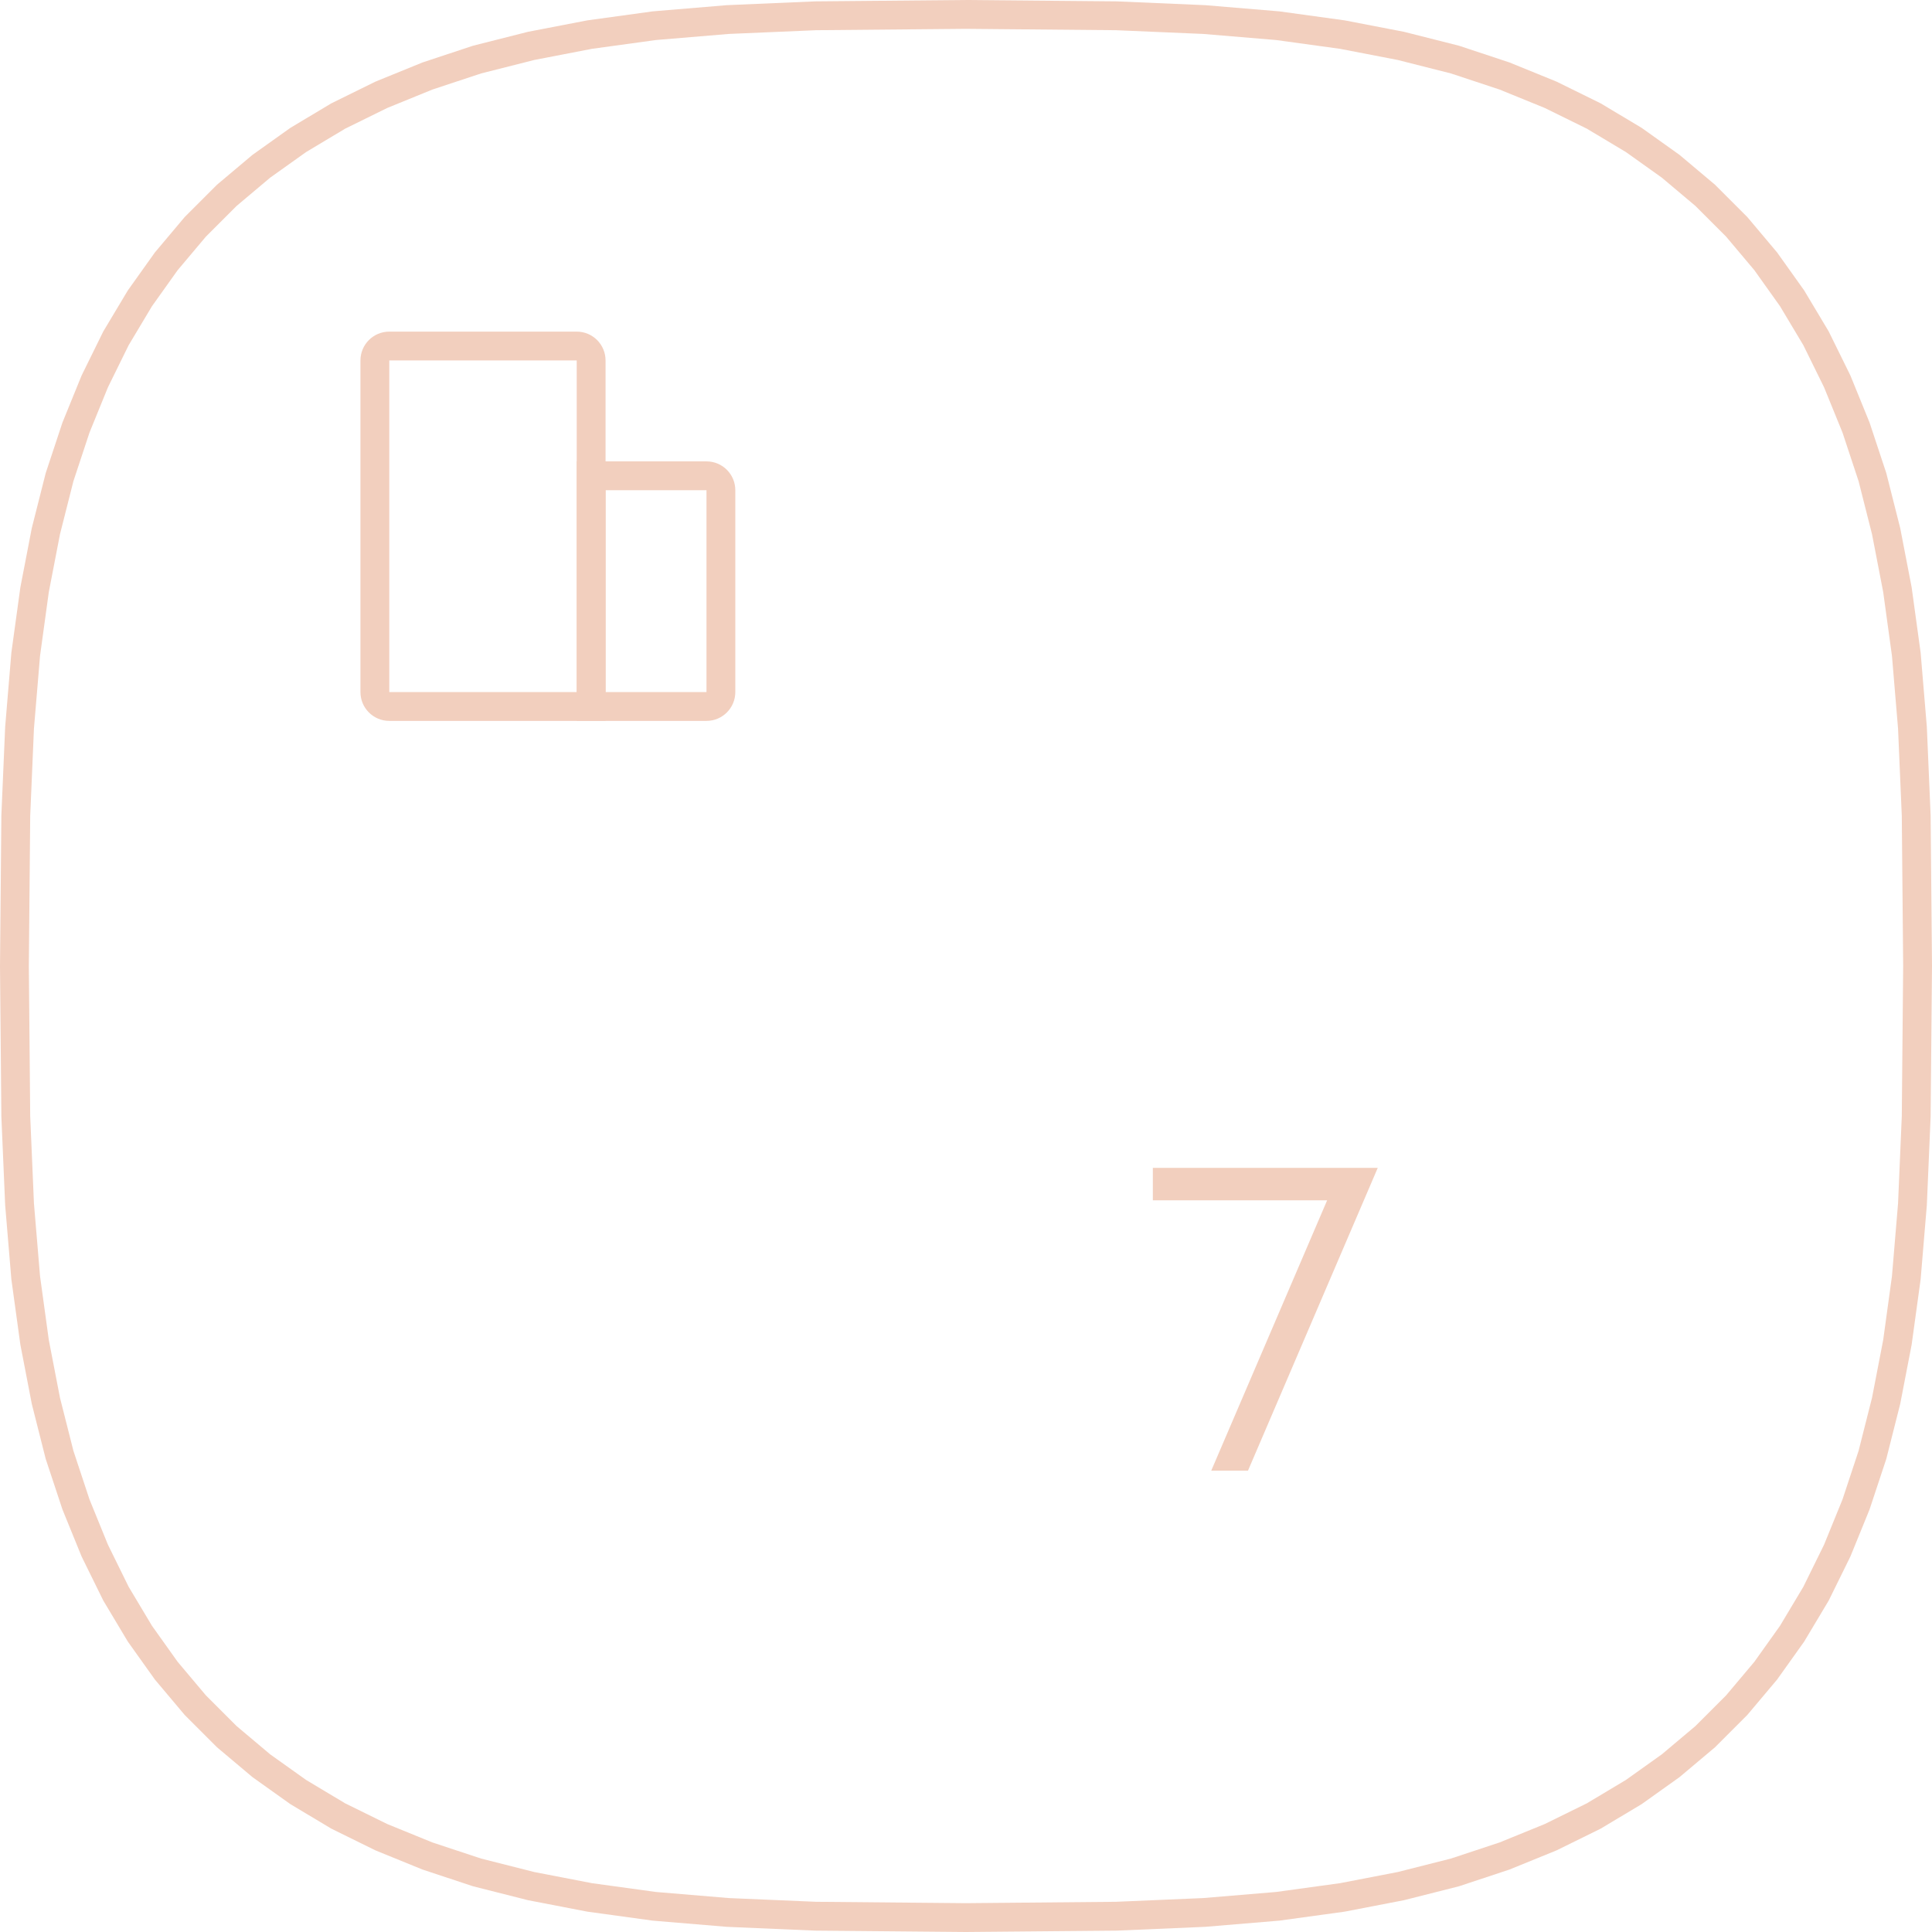<svg width="134" height="134" viewBox="0 0 134 134" fill="none" xmlns="http://www.w3.org/2000/svg">
<path fill-rule="evenodd" clip-rule="evenodd" d="M66.988 0L77.451 0.095L83.584 0.358L88.731 0.788L93.266 1.413L97.377 2.206L101.188 3.17L104.693 4.331L107.959 5.661L111.016 7.166L113.861 8.868L116.488 10.741L118.947 12.81L121.19 15.053L123.259 17.512L125.132 20.14L126.834 22.984L128.339 26.041L129.669 29.307L130.83 32.813L131.794 36.623L132.588 40.733L133.212 45.27L133.642 50.416L133.905 56.549L134 66.988L133.905 77.451L133.642 83.584L133.212 88.731L132.588 93.266L131.794 97.377L130.83 101.188L129.669 104.693L128.339 107.959L126.834 111.016L125.132 113.861L123.259 116.488L121.19 118.947L118.947 121.19L116.488 123.259L113.861 125.132L111.016 126.834L107.959 128.339L104.693 129.669L101.188 130.83L97.377 131.794L93.266 132.588L88.731 133.212L83.584 133.642L77.451 133.905L66.988 134L56.549 133.905L50.416 133.642L45.27 133.212L40.733 132.588L36.623 131.794L32.813 130.83L29.307 129.669L26.041 128.339L22.984 126.834L20.14 125.132L17.512 123.259L15.053 121.19L12.81 118.947L10.741 116.488L8.868 113.861L7.166 111.016L5.661 107.959L4.331 104.693L3.17 101.188L2.206 97.377L1.413 93.266L0.788 88.731L0.358 83.584L0.095 77.451L0 67.012L0.095 56.549L0.358 50.416L0.788 45.27L1.413 40.733L2.206 36.623L3.17 32.813L4.331 29.307L5.661 26.041L7.166 22.984L8.868 20.14L10.741 17.512L12.81 15.053L15.053 12.81L17.512 10.741L20.14 8.868L22.984 7.166L26.041 5.661L29.307 4.331L32.813 3.17L36.623 2.206L40.733 1.413L45.27 0.788L50.416 0.358L56.549 0.095L66.988 0ZM66.988 2L56.601 2.095L50.542 2.354L45.489 2.777L41.059 3.386L37.058 4.159L33.373 5.092L30 6.208L26.861 7.487L23.941 8.924L21.235 10.543L18.739 12.322L16.407 14.285L14.285 16.407L12.322 18.739L10.543 21.235L8.924 23.941L7.487 26.861L6.208 30L5.092 33.373L4.159 37.058L3.386 41.059L2.777 45.489L2.354 50.542L2.095 56.601L2 67.012L2.095 77.399L2.354 83.458L2.777 88.511L3.386 92.941L4.159 96.942L5.092 100.627L6.208 104L7.487 107.139L8.924 110.059L10.543 112.765L12.322 115.261L14.285 117.593L16.407 119.715L18.739 121.678L21.235 123.457L23.941 125.076L26.861 126.513L30 127.792L33.373 128.908L37.058 129.841L41.059 130.614L45.489 131.223L50.542 131.646L56.601 131.905L66.979 132H66.997L77.399 131.905L83.458 131.646L88.511 131.223L92.941 130.614L96.942 129.841L100.627 128.908L104 127.792L107.139 126.513L110.059 125.076L112.765 123.457L115.261 121.678L117.593 119.715L119.715 117.593L121.678 115.261L123.457 112.765L125.076 110.059L126.513 107.139L127.792 104L128.908 100.627L129.841 96.942L130.614 92.941L131.223 88.511L131.646 83.458L131.905 77.399L132 66.997V66.979L131.905 56.601L131.646 50.542L131.223 45.489L130.614 41.059L129.841 37.058L128.908 33.373L127.792 30L126.513 26.861L125.076 23.941L123.457 21.235L121.678 18.739L119.715 16.407L117.593 14.285L115.261 12.322L112.765 10.543L110.059 8.924L107.139 7.487L104 6.208L100.627 5.092L96.942 4.159L92.941 3.386L88.511 2.777L83.458 2.354L77.399 2.095L66.988 2Z" fill="#F2CFBE"/>
<path d="M79.96 81V83.25H92.049L84.01 102H86.559L95.559 81H79.96Z" fill="#F2CFBE"/>
<path fill-rule="evenodd" clip-rule="evenodd" d="M25 25C25 23.895 25.895 23 27 23H40C41.105 23 42 23.895 42 25V50H27C25.895 50 25 49.105 25 48V25ZM40 25L27 25V48H40V25Z" fill="#F2CFBE"/>
<path fill-rule="evenodd" clip-rule="evenodd" d="M40 32H49C50.105 32 51 32.895 51 34V48C51 49.105 50.105 50 49 50H40V32ZM42 34V48H49V34H42Z" fill="#F2CFBE"/>
</svg>
